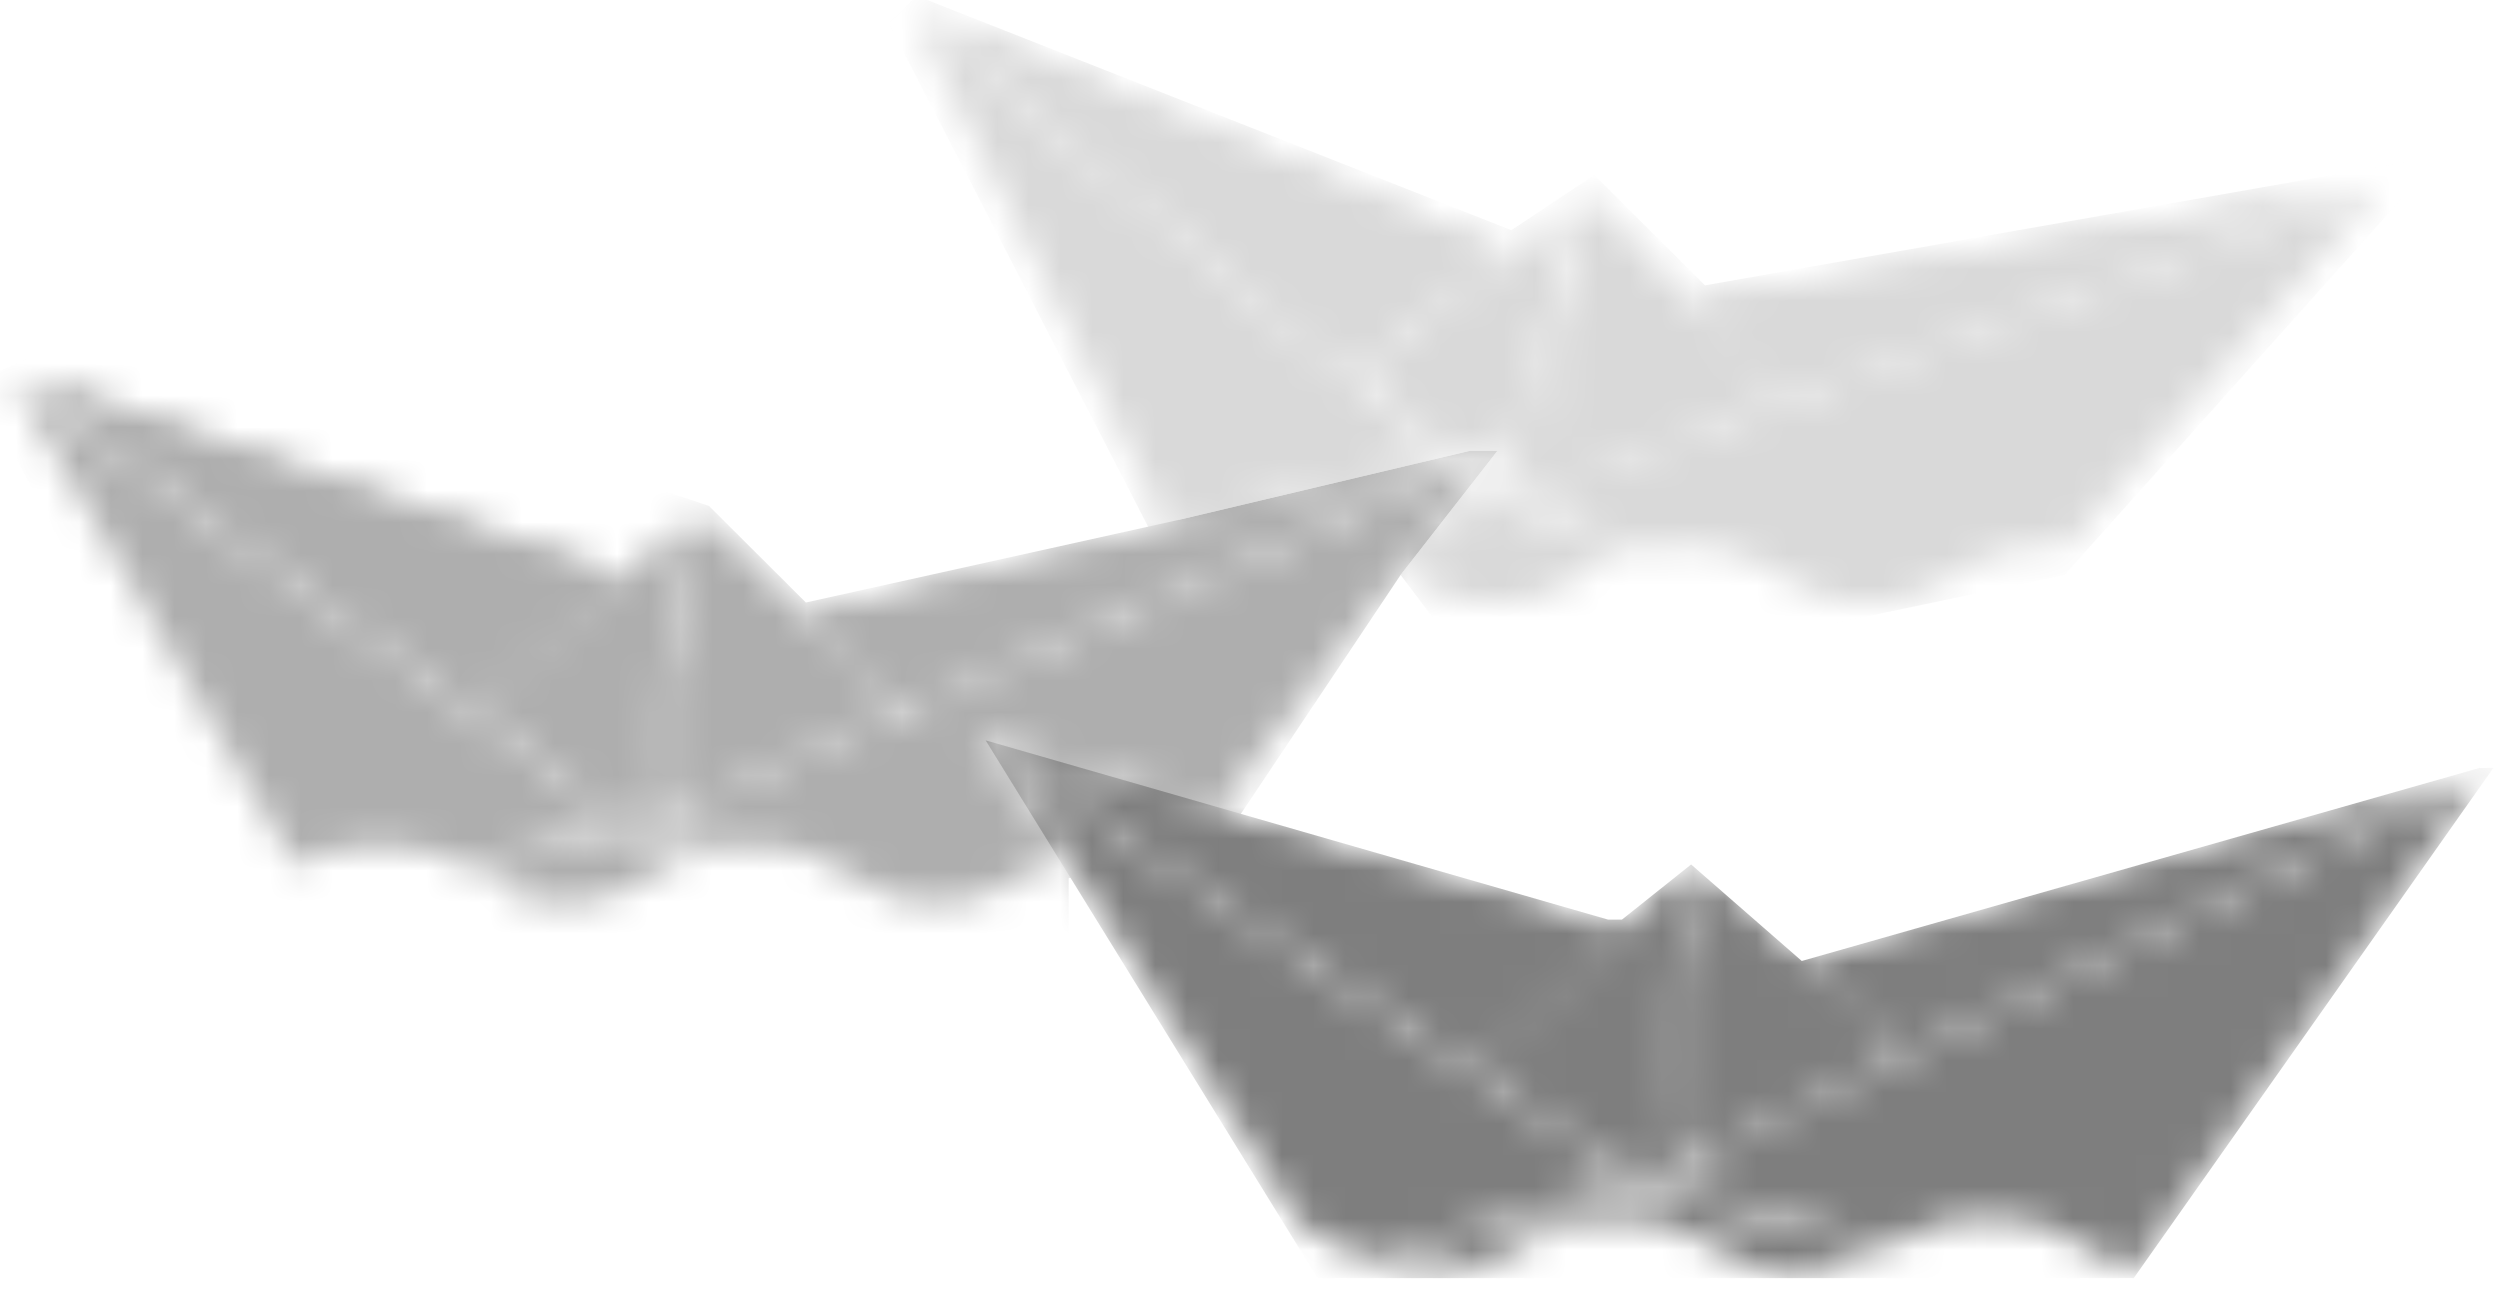 <svg width="79" height="41" viewBox="0 0 79 41" fill="none" xmlns="http://www.w3.org/2000/svg">
<mask id="mask0_645_254" style="mask-type:alpha" maskUnits="userSpaceOnUse" x="0" y="0" width="79" height="41">
<path d="M47.615 15.587L49.744 8.013L48.697 15.199L47.615 15.587ZM74.236 5.969L56.112 12.518L53.488 9.555L74.236 5.969ZM50.26 6.302L55.843 12.619L48.987 15.1L50.26 6.301V6.302ZM47.492 7.901L42.637 11.644L29.172 0.414L47.492 7.901Z" fill="white"/>
<path d="M56.32 18.218C57.039 18.661 57.657 19.044 58.972 19.044C60.286 19.044 60.909 18.661 61.627 18.218C62.374 17.757 63.223 17.234 64.842 17.234C65.008 17.234 65.162 17.244 65.313 17.253L75.264 5.886L47.784 15.807L51.701 17.395C52.1 17.296 52.558 17.232 53.108 17.232C54.726 17.232 55.573 17.757 56.32 18.218Z" fill="white"/>
<path d="M74.236 5.969L53.488 9.555L56.112 12.52L74.236 5.969Z" fill="white"/>
<path d="M47.24 19.043C48.555 19.043 49.174 18.66 49.893 18.218C50.294 17.971 50.729 17.708 51.291 17.516L47.405 15.94L45.981 16.224L44.497 18.164C44.526 18.182 44.558 18.201 44.587 18.218C45.306 18.66 45.925 19.043 47.24 19.043Z" fill="white"/>
<path d="M55.843 12.619L50.26 6.302L48.987 15.1L55.843 12.619Z" fill="white"/>
<path d="M42.843 11.816L45.817 14.299L47.445 13.907L47.856 13.726L49.933 6.354L42.843 11.816Z" fill="white"/>
<path d="M47.834 13.804L46.817 15.133L47.338 15.568L47.834 13.804Z" fill="white"/>
<path d="M47.615 15.587L48.697 15.199L49.744 8.013L47.615 15.587Z" fill="white"/>
<path d="M36.802 16.471L45.498 14.376L28.833 0.474L36.802 16.471Z" fill="white"/>
<path d="M46.657 15.343L46.228 15.905L47.117 15.726L46.657 15.343Z" fill="white"/>
<path d="M47.492 7.901L29.172 0.414L42.637 11.645L47.492 7.901Z" fill="white"/>
<path d="M20.125 25.852L21.751 18.155L21.181 25.394L20.125 25.852ZM46.053 14.51L28.402 22.234L25.587 19.447L46.053 14.51ZM22.152 16.414L28.141 22.352L21.462 25.279L22.152 16.414ZM21.829 16.485L19.847 25.85L15.115 22.401L21.829 16.484V16.485ZM19.494 18.192L14.898 22.245L0.721 11.921L19.494 18.192Z" fill="white"/>
<path d="M47.075 14.36L20.31 26.062L22.57 26.811C22.908 26.747 23.285 26.706 23.72 26.706C25.34 26.706 26.189 27.229 26.937 27.69C27.656 28.134 28.277 28.515 29.593 28.515C30.91 28.515 31.531 28.132 32.25 27.69C32.584 27.484 32.943 27.269 33.375 27.09L30.802 23.057L31.303 23.397L38.547 25.501L47.074 14.358L47.075 14.36Z" fill="white"/>
<path d="M46.054 14.51L25.587 19.449L28.402 22.234L46.054 14.51Z" fill="white"/>
<path d="M14.978 27.555C15.053 27.599 15.127 27.645 15.2 27.69C15.918 28.132 16.537 28.515 17.852 28.515C19.166 28.515 19.788 28.132 20.507 27.69C20.95 27.417 21.434 27.124 22.089 26.929L19.943 26.219L14.981 27.556L14.978 27.555Z" fill="white"/>
<path d="M28.141 22.352L22.153 16.414L21.462 25.277L28.141 22.352Z" fill="white"/>
<path d="M19.847 25.851L21.829 16.485L15.115 22.403L19.847 25.851Z" fill="white"/>
<path d="M20.125 25.852L21.179 25.394L21.751 18.155L20.125 25.852Z" fill="white"/>
<path d="M0.386 12.004L9.34 27.353C9.974 27.007 10.757 26.705 11.985 26.705C13.227 26.705 14.014 27.013 14.651 27.366L19.637 26.024L0.386 12.004Z" fill="white"/>
<path d="M19.495 18.192L0.721 11.921L14.898 22.245L19.495 18.192Z" fill="white"/>
<path d="M51.992 37.037L53.305 29.281L53.028 36.537L51.992 37.037ZM77.442 24.664L60.117 33.09L57.191 30.42L77.442 24.664ZM53.637 27.526L59.861 33.218L53.307 36.41L53.637 27.526ZM53.316 27.61L51.715 37.048L46.848 33.792L53.316 27.612V27.61ZM51.053 29.409L46.622 33.642L32.04 23.896L51.053 29.409Z" fill="white"/>
<path d="M52.185 37.239L59.689 39.392C60.415 38.947 61.257 38.468 62.805 38.468C64.426 38.468 65.274 38.992 66.022 39.453C66.47 39.729 66.88 39.981 67.442 40.133L78.455 24.473L52.185 37.239Z" fill="white"/>
<path d="M77.442 24.664L57.191 30.419L60.117 33.09L77.442 24.664Z" fill="white"/>
<path d="M43.565 39.994C43.994 40.165 44.497 40.278 45.203 40.278C46.518 40.278 47.138 39.895 47.856 39.453C48.604 38.992 49.453 38.468 51.072 38.468C52.691 38.468 53.536 38.992 54.284 39.453C55.003 39.895 55.621 40.278 56.935 40.278C58.123 40.278 58.745 39.967 59.382 39.581L51.823 37.41L43.565 39.994Z" fill="white"/>
<path d="M59.861 33.218L53.637 27.525L53.305 36.41L59.861 33.218Z" fill="white"/>
<path d="M51.715 37.048L53.317 27.61L46.848 33.793L51.715 37.048Z" fill="white"/>
<path d="M51.992 37.037L53.028 36.538L53.305 29.281L51.992 37.037Z" fill="white"/>
<path d="M31.71 23.994L41.133 38.745C41.705 38.938 42.145 39.204 42.552 39.455C42.77 39.589 42.979 39.717 43.202 39.83L51.514 37.23L31.71 23.994Z" fill="white"/>
<path d="M46.624 33.644L51.052 29.408L32.041 23.898L46.624 33.644Z" fill="white"/>
</mask>
<g mask="url(#mask0_645_254)">
<path d="M47.757 7.274L28.961 -0.133L28.087 0.739L36.392 16.86L37.266 16.424L46.445 14.246H47.319L44.26 18.167L45.571 19.91H56.935L65.24 18.167L76.168 5.967V5.096L53.876 9.017L50.379 5.531L47.757 7.274Z" fill="#D9D9D9"/>
<path d="M8.418 29.496L-0.761 12.067L4.047 9.889L22.405 15.989L25.465 19.039L37.266 16.424L46.445 14.246H47.319L44.26 18.167L39.015 26.01L33.769 27.753V29.496H8.418Z" fill="#AEAEAE"/>
<path d="M67.426 40.389L78.79 24.267H78.353L56.936 30.367L53.439 27.317L51.253 29.06H50.816L31.147 23.396L41.637 40.389H67.426Z" fill="#7E7E7E"/>
</g>
</svg>
